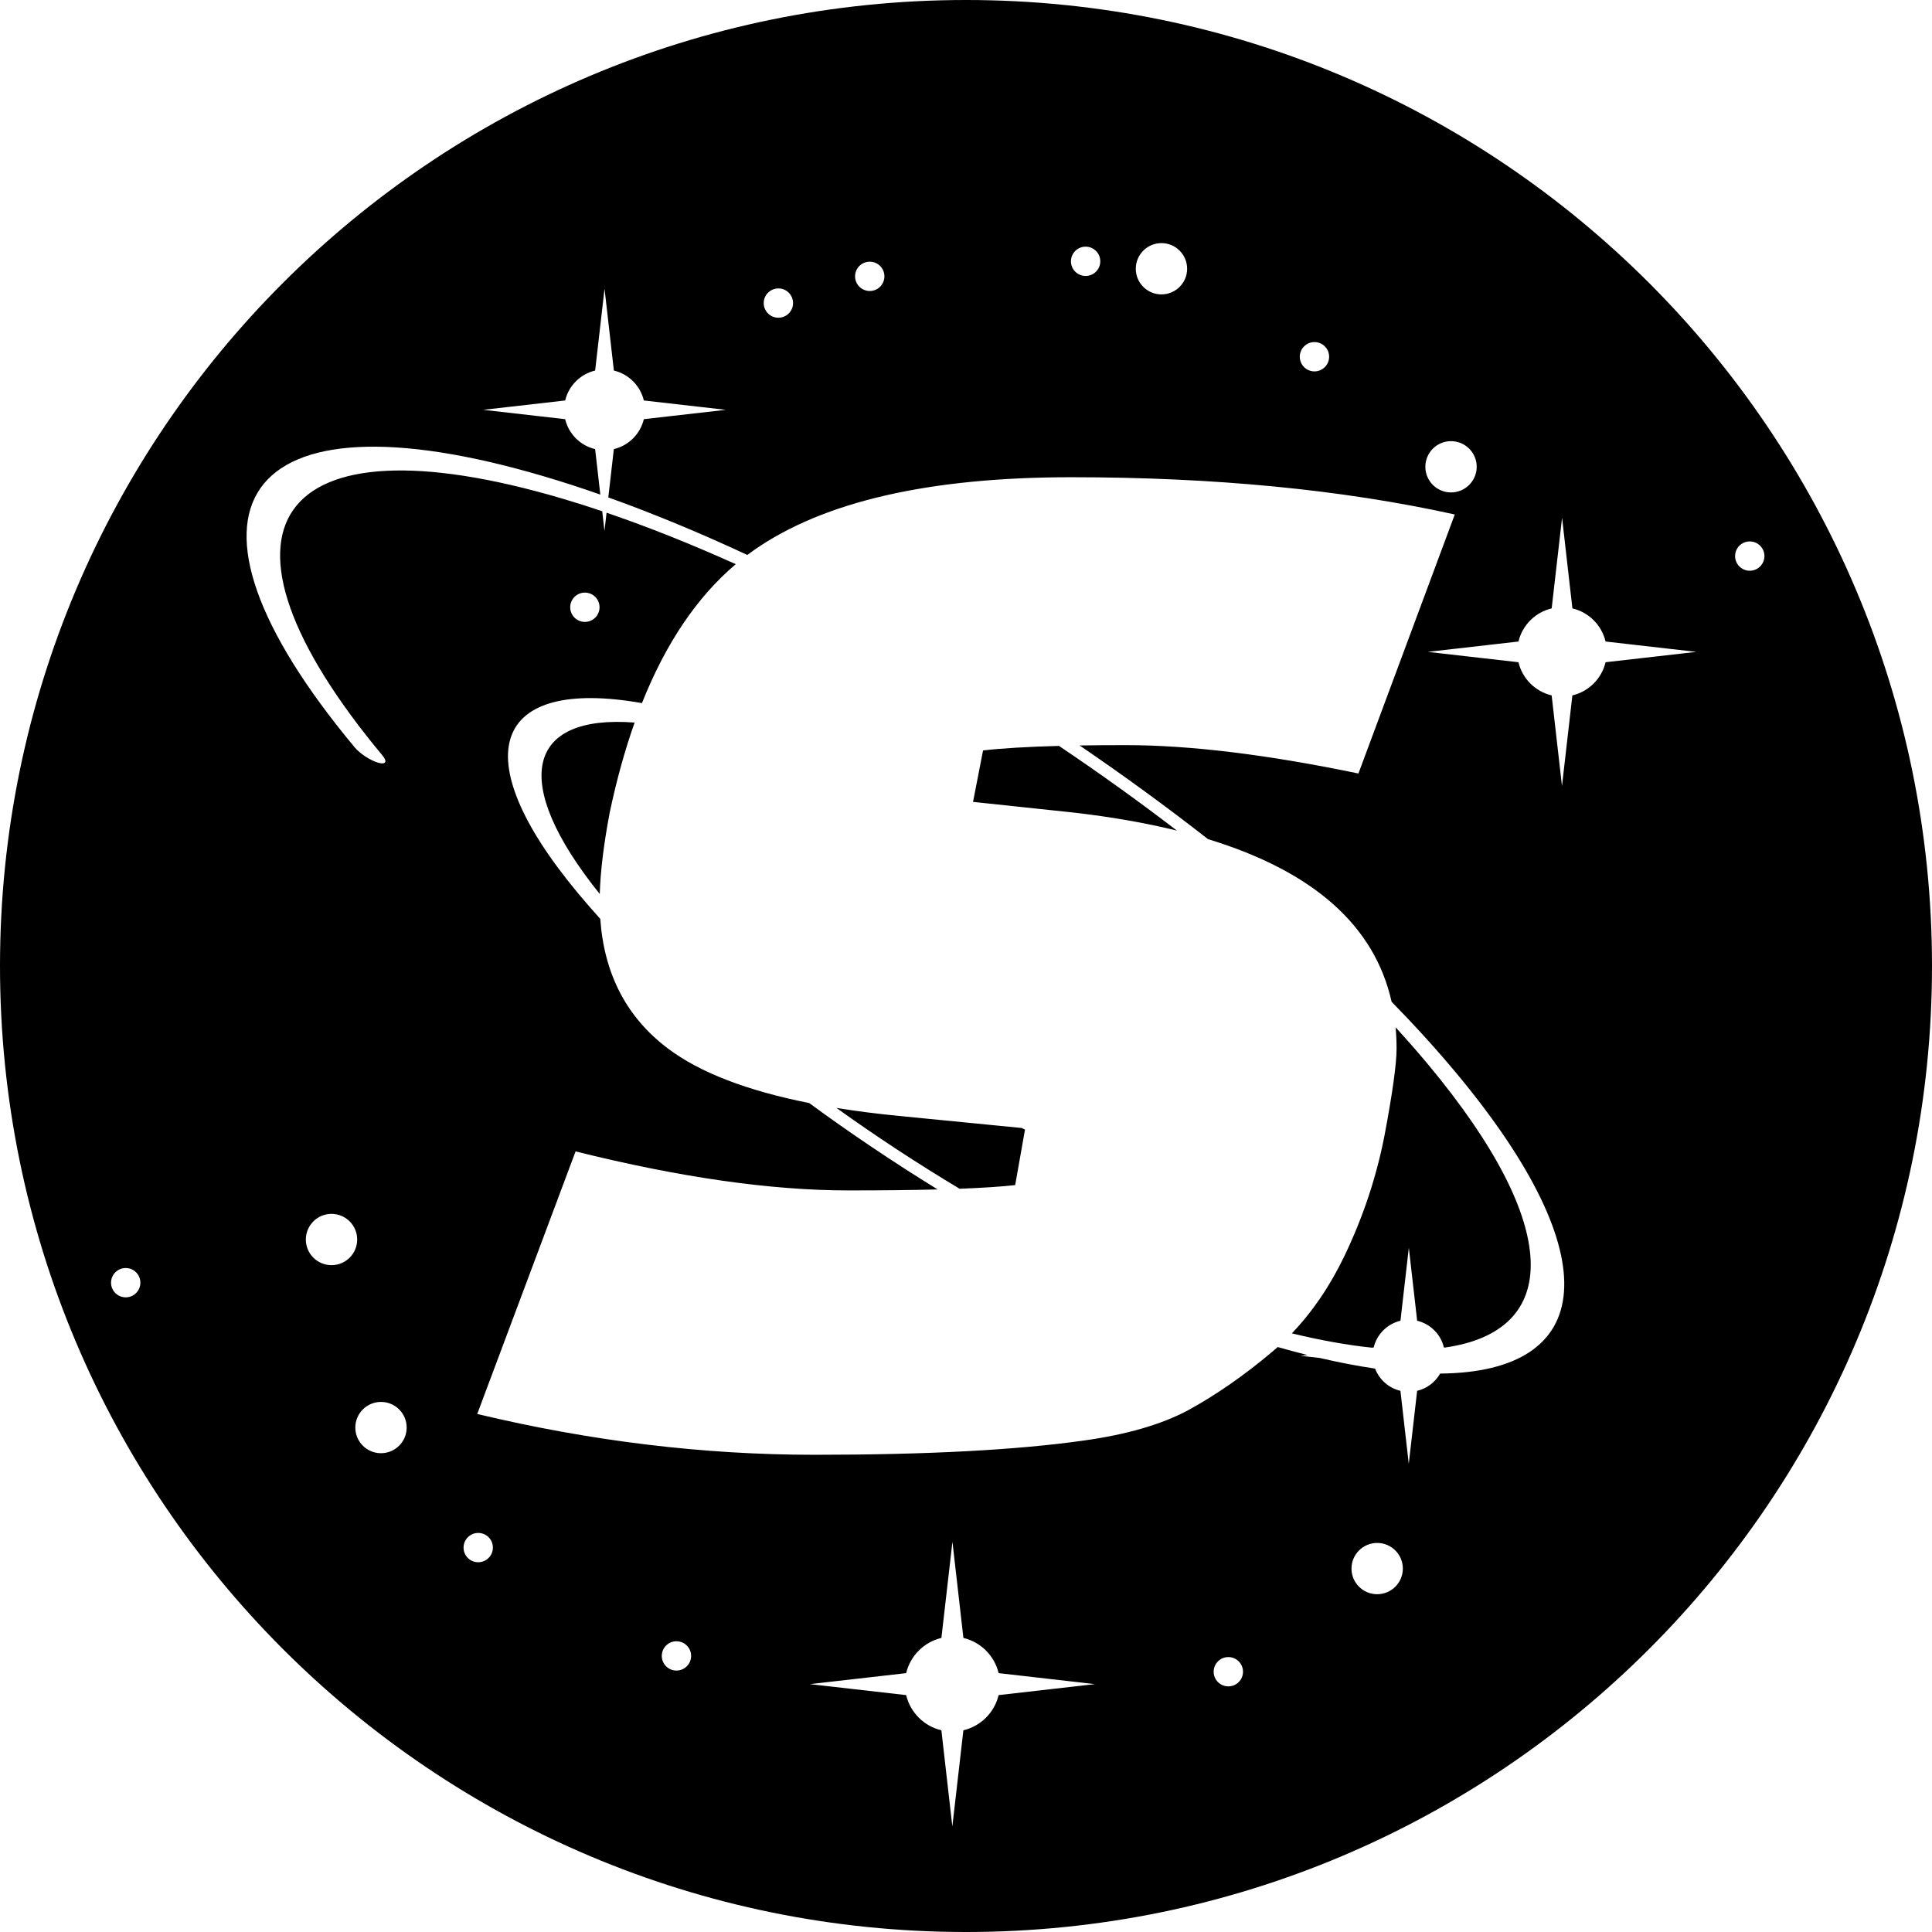 <svg width="160" height="160" viewBox="0 0 160 160" fill="none" xmlns="http://www.w3.org/2000/svg">
<path fill-rule="evenodd" clip-rule="evenodd" d="M80 160C124.183 160 160 124.183 160 80C160 35.817 124.183 0 80 0C35.817 0 0 35.817 0 80C0 124.183 35.817 160 80 160ZM93.216 61.708C98.535 61.708 104.963 62.491 112.499 64.058L120.479 42.607C111.169 40.55 100.586 39.522 88.727 39.522C76.98 39.522 68.225 41.529 62.462 45.545C62.27 45.679 62.08 45.817 61.891 45.958C57.965 44.131 54.102 42.527 50.377 41.194L50.836 37.194C52.063 36.903 53.029 35.939 53.32 34.714L60.105 33.94L53.32 33.166C53.03 31.941 52.065 30.977 50.838 30.686L50.065 23.909L49.288 30.686C48.062 30.977 47.096 31.941 46.805 33.166L40.019 33.94L46.804 34.714C47.095 35.939 48.06 36.903 49.286 37.194L49.716 40.96C48.13 40.404 46.571 39.899 45.044 39.448C19.874 32.009 12.828 42.038 29.375 61.894C29.8 62.404 30.662 62.971 31.299 63.159C31.937 63.348 32.108 63.086 31.683 62.576C16.012 43.771 22.652 34.223 46.584 41.296C47.665 41.616 48.762 41.963 49.873 42.338L50.059 43.971L50.233 42.46C53.686 43.639 57.276 45.074 60.933 46.722C57.727 49.435 55.137 53.27 53.163 58.228C40.903 56.066 38.3 62.491 47.892 74.001C48.471 74.697 49.078 75.395 49.712 76.097C50.033 80.68 51.9 84.259 55.314 86.832C57.944 88.815 61.844 90.321 67.012 91.349C70.427 93.854 74.008 96.261 77.652 98.504C75.554 98.559 73.095 98.586 70.275 98.586C63.847 98.586 56.311 97.509 47.667 95.354L39.522 117.099C48.941 119.352 58.251 120.479 67.449 120.479C76.758 120.479 84.184 120.087 89.725 119.303C93.271 118.813 96.153 117.981 98.369 116.805C100.696 115.532 103.024 113.916 105.351 111.957C105.506 111.826 105.66 111.692 105.811 111.557C106.656 111.796 107.479 112.016 108.281 112.216L107.711 112.281L109.306 112.463C110.922 112.839 112.447 113.131 113.878 113.341C114.226 114.256 115.011 114.954 115.978 115.183L116.668 121.229L117.361 115.183C118.177 114.99 118.864 114.462 119.268 113.753C132.078 113.642 133.357 104.172 120.59 88.852C118.967 86.905 117.178 84.936 115.247 82.962C113.833 76.647 108.765 72.157 100.042 69.494C96.641 66.834 93.075 64.234 89.409 61.736C90.588 61.717 91.857 61.708 93.216 61.708ZM119.577 111.59L119.653 111.599C129.287 110.245 129.433 101.551 118.282 88.17C117.428 87.146 116.526 86.115 115.578 85.08C115.631 85.651 115.658 86.235 115.658 86.832C115.658 88.106 115.325 90.505 114.66 94.032C113.995 97.46 112.887 100.79 111.336 104.023C110.146 106.501 108.695 108.635 106.984 110.422C109.404 111.009 111.615 111.401 113.608 111.608L113.764 111.59C114.024 110.497 114.886 109.637 115.98 109.378L116.673 103.332L117.363 109.378C118.457 109.637 119.318 110.497 119.577 111.59ZM81.413 62.148C82.983 61.967 85.079 61.842 87.7 61.773C91.057 64.03 94.332 66.38 97.469 68.787C94.886 68.151 92.027 67.652 88.894 67.291L80.582 66.409L81.413 62.148ZM84.073 98.145C82.91 98.274 81.376 98.374 79.471 98.447C75.99 96.363 72.556 94.11 69.272 91.755C70.884 92.016 72.603 92.236 74.431 92.415L84.613 93.415C84.704 93.46 84.795 93.505 84.885 93.55L84.073 98.145ZM50.493 67.291C49.994 69.936 49.72 72.185 49.67 74.037C42.151 64.691 43.653 59.154 52.557 59.84C51.752 62.109 51.064 64.593 50.493 67.291ZM108.858 28.33C109.529 28.33 110.073 28.873 110.073 29.543C110.073 30.213 109.528 30.757 108.858 30.757C108.187 30.757 107.643 30.213 107.643 29.543C107.643 28.873 108.187 28.33 108.858 28.33ZM89.907 20.427C90.578 20.427 91.121 20.97 91.121 21.64C91.121 22.31 90.577 22.853 89.906 22.853C89.235 22.853 88.691 22.31 88.692 21.64C88.692 20.97 89.236 20.427 89.907 20.427ZM73.243 22.886C73.244 22.215 72.7 21.672 72.029 21.672C71.358 21.672 70.814 22.215 70.814 22.886C70.814 23.556 71.357 24.099 72.028 24.099C72.699 24.099 73.243 23.556 73.243 22.886ZM64.463 23.886C65.134 23.886 65.677 24.429 65.677 25.099C65.677 25.77 65.133 26.313 64.462 26.313C63.791 26.313 63.247 25.77 63.248 25.099C63.248 24.429 63.792 23.886 64.463 23.886ZM48.437 49.077C49.108 49.077 49.652 49.62 49.652 50.29C49.652 50.96 49.108 51.504 48.437 51.504C47.766 51.504 47.222 50.96 47.222 50.29C47.222 49.62 47.766 49.077 48.437 49.077ZM102.94 138.445C102.94 137.775 102.396 137.231 101.726 137.231C101.055 137.231 100.511 137.775 100.51 138.445C100.51 139.115 101.054 139.658 101.725 139.658C102.396 139.658 102.94 139.115 102.94 138.445ZM56.021 135.922C56.692 135.922 57.236 136.465 57.236 137.135C57.235 137.805 56.691 138.349 56.02 138.349C55.349 138.349 54.806 137.805 54.806 137.135C54.806 136.465 55.35 135.922 56.021 135.922ZM40.819 128.165C40.82 127.495 40.276 126.951 39.605 126.951C38.934 126.951 38.39 127.495 38.39 128.165C38.389 128.835 38.933 129.378 39.604 129.378C40.275 129.378 40.819 128.835 40.819 128.165ZM10.411 105.013C11.082 105.013 11.626 105.557 11.626 106.227C11.625 106.897 11.081 107.44 10.41 107.44C9.739 107.44 9.196 106.897 9.196 106.227C9.196 105.557 9.74 105.013 10.411 105.013ZM146.123 46.052C146.123 45.382 145.579 44.839 144.908 44.839C144.237 44.839 143.693 45.382 143.693 46.052C143.693 46.722 144.236 47.266 144.907 47.266C145.578 47.266 146.122 46.722 146.123 46.052ZM120.168 36.534C121.342 36.534 122.294 37.485 122.293 38.657C122.293 39.83 121.341 40.781 120.167 40.781C118.993 40.781 118.041 39.83 118.041 38.657C118.042 37.485 118.994 36.534 120.168 36.534ZM98.313 22.258C98.313 21.085 97.361 20.134 96.187 20.134C95.013 20.134 94.061 21.085 94.061 22.258C94.06 23.43 95.012 24.381 96.186 24.381C97.36 24.381 98.312 23.43 98.313 22.258ZM114.052 127.78C115.226 127.78 116.177 128.73 116.177 129.903C116.177 131.076 115.225 132.026 114.05 132.026C112.876 132.026 111.925 131.076 111.925 129.903C111.925 128.73 112.878 127.78 114.052 127.78ZM29.58 102.652C29.581 101.479 28.629 100.528 27.455 100.528C26.281 100.528 25.329 101.479 25.328 102.652C25.328 103.824 26.279 104.775 27.454 104.775C28.628 104.775 29.58 103.824 29.58 102.652ZM31.553 116.101C32.727 116.101 33.679 117.052 33.678 118.224C33.678 119.397 32.726 120.348 31.552 120.348C30.378 120.348 29.426 119.397 29.426 118.224C29.427 117.052 30.379 116.101 31.553 116.101ZM130.217 57.59L129.357 65.094L128.501 57.59C127.142 57.268 126.073 56.2 125.752 54.843L118.239 53.986L125.753 53.128C126.076 51.772 127.145 50.705 128.503 50.384L129.364 42.877L130.22 50.384C131.577 50.705 132.646 51.772 132.967 53.128L140.482 53.986L132.967 54.843C132.645 56.2 131.576 57.268 130.217 57.59ZM78.869 151.261L79.783 143.295C81.224 142.954 82.359 141.821 82.701 140.381L90.677 139.472L82.702 138.562C82.361 137.122 81.227 135.988 79.785 135.647L78.877 127.682L77.963 135.647C76.522 135.988 75.387 137.122 75.045 138.562L67.07 139.472L75.044 140.381C75.386 141.821 76.52 142.954 77.961 143.295L78.869 151.261Z" fill="black"/>
</svg>
